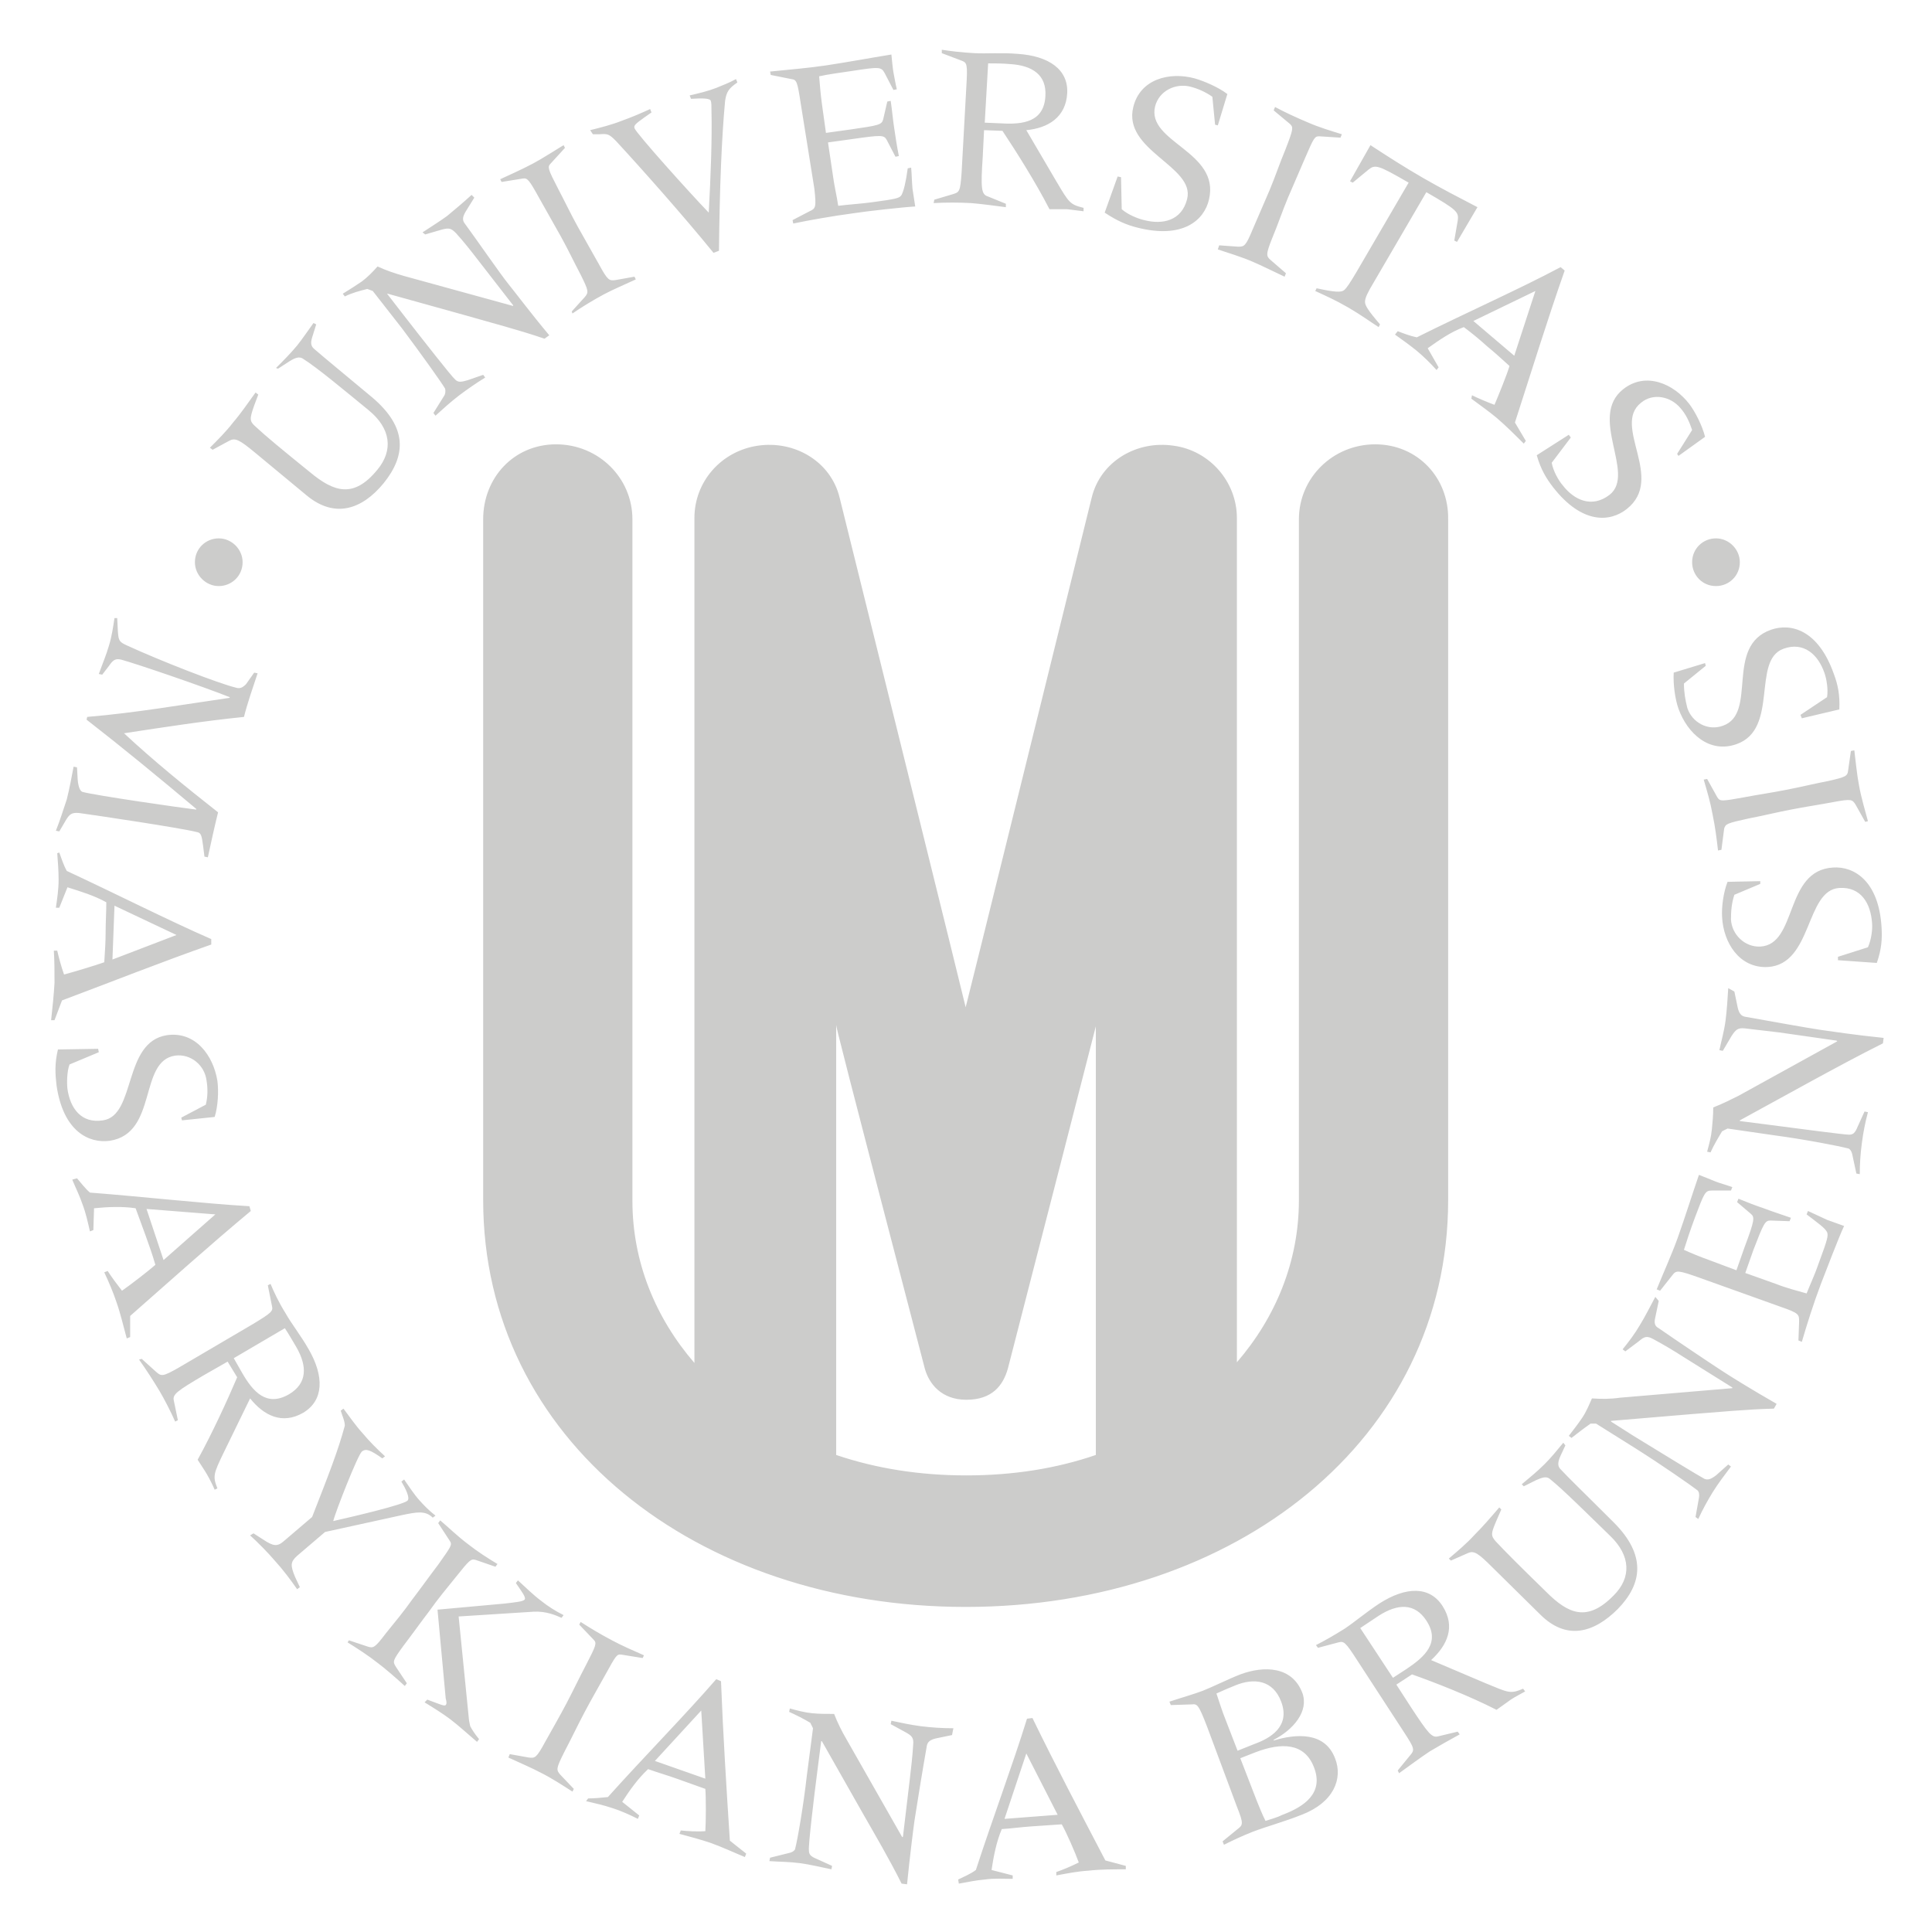 <?xml version="1.0" encoding="utf-8"?>
<!-- Generator: Adobe Illustrator 19.2.0, SVG Export Plug-In . SVG Version: 6.00 Build 0)  -->
<svg version="1.1" id="Layer_1" xmlns="http://www.w3.org/2000/svg" xmlns:xlink="http://www.w3.org/1999/xlink" x="0px" y="0px"
	 viewBox="0 0 283.5 283.5" enable-background="new 0 0 283.5 283.5" xml:space="preserve">
<g>
	<path fill="#CCCCCB" d="M201.8,65.2c-6.2,0-11.2,4.9-11.2,11v99.9c0,9-3.4,17.2-9.1,23.8V76c0-5.3-4-9.9-9.3-10.6
		c-5.4-0.8-10.7,2.3-12,7.6c-18.3,74.2-18.5,74.8-18.5,74.8c0,0-0.1-0.6-18.5-74.8c-1.3-5.3-6.6-8.4-12-7.6
		c-5.4,0.8-9.3,5.3-9.3,10.6V200c-5.7-6.6-9.1-14.8-9.1-23.8V76.2c0-6.1-5-11-11.2-11c-6.2,0-10.7,4.9-10.7,11v99.9
		c0,35.1,31.3,59.7,70.8,59.7c39.6,0,70.8-24.6,70.8-59.7V76.2C212.6,70.1,208,65.2,201.8,65.2z M122.7,213.5v-63.1
		c0,0.3,0.9,4,13,50.4c0.6,2.2,2.4,4.6,6.1,4.6c3.8,0,5.4-2.1,6.1-4.6c3.7-14.3,12.9-50.2,12.9-50.2l0,62.9c-5.8,2-12.2,3-19,3
		C135,216.5,128.6,215.5,122.7,213.5z M17.2,90.7l0.1,2c0.1,1.3,0.2,1.5,1.3,2c5,2.3,13.5,5.6,16,6.2c0.6,0.2,1,0,1.5-0.5l1.2-1.7
		l0.5,0.1c-0.7,2.1-1.5,4.4-2,6.4c-5.9,0.6-11.7,1.5-17.6,2.4c4.4,4.1,9.1,7.9,13.8,11.6c-0.5,2-1,4.3-1.5,6.6l-0.5-0.1l-0.2-1.6
		c-0.2-1.5-0.3-1.9-0.9-2c-2.3-0.6-15.1-2.5-17.3-2.8c-1.1-0.1-1.4,0.2-1.9,1l-1,1.7l-0.5-0.1c0.6-1.5,1.1-3.1,1.6-4.6
		c0.4-1.6,0.7-3.2,1-4.8l0.5,0.1l0.1,1.8c0.1,1.2,0.4,1.7,0.7,1.8c1.7,0.5,14.9,2.4,16.7,2.6l0-0.1c-5.6-4.7-10.7-8.9-16.1-13.1
		l0.1-0.4c7.1-0.6,14-1.8,20.9-2.8l0-0.1c-4.3-1.7-13.7-4.9-15.9-5.5c-0.8-0.2-1.2,0-1.8,0.9L15,99l-0.5-0.1
		c0.5-1.4,1.1-2.8,1.5-4.2c0.4-1.3,0.6-2.7,0.8-4L17.2,90.7z M8.7,125.1c0.3,0.8,0.6,1.8,1.1,2.7c7.1,3.3,15,7.3,21.2,10l0,0.8
		c-7.4,2.6-14.7,5.5-21.9,8.2l-1.1,2.9l-0.5,0c0.2-1.8,0.4-3.7,0.5-5.5c0-1.6,0-3.1-0.1-4.7l0.5,0c0.2,0.9,0.6,2.4,1,3.5
		c1.5-0.4,4.8-1.4,5.9-1.8c0.1-1.5,0.2-3,0.2-4.4c0-1.5,0.1-2.9,0.1-4.4c-1.8-1-3.8-1.6-5.7-2.2l-1.2,3l-0.5,0
		c0.2-1.4,0.4-2.7,0.4-4.1c0-1.3-0.1-2.6-0.2-3.9L8.7,125.1z M25.9,137.2l-9.1-4.3l-0.3,7.9L25.9,137.2z M14.4,153.9l0.1,0.5
		l-4.3,1.8c-0.4,1.1-0.4,2.8-0.3,3.6c0.4,2.8,2,5.1,5.2,4.6c4.9-0.7,2.9-11.5,9.4-12.5c4.2-0.6,6.8,3,7.4,6.7
		c0.2,1.5,0.1,3.7-0.4,5.3l-4.8,0.5l-0.1-0.4l3.6-1.9c0.3-1.2,0.3-2.4,0.1-3.6c-0.3-2.2-2.3-3.9-4.6-3.6c-5.4,0.8-2.5,11.4-9.6,12.5
		c-3,0.4-6.8-1.3-7.8-8.1c-0.2-1.7-0.3-3.2,0.2-5.3L14.4,153.9z M11.3,172.9c0.6,0.7,1.2,1.5,1.9,2.1c7.8,0.6,16.6,1.6,23.4,2
		l0.2,0.7c-6,5-11.9,10.3-17.7,15.4l0,3.1l-0.5,0.2c-0.5-1.8-0.9-3.6-1.5-5.3c-0.5-1.5-1.1-2.9-1.8-4.4l0.5-0.2
		c0.5,0.8,1.4,2,2.1,2.9c1.3-0.9,4-3,4.9-3.8c-0.4-1.4-0.9-2.8-1.4-4.2c-0.5-1.4-1-2.7-1.5-4.1c-2-0.3-4.1-0.2-6.1,0l-0.1,3.2
		l-0.5,0.2c-0.3-1.3-0.6-2.7-1.1-4c-0.4-1.2-1-2.4-1.5-3.6L11.3,172.9z M31.6,178.2l-10.1-0.8l2.5,7.5L31.6,178.2z M20.8,199.4
		l2.1,1.9c0.8,0.7,1,0.7,3.3-0.6l10.9-6.4c2.8-1.7,3-1.9,2.8-2.7l-0.6-3l0.4-0.2c0.5,1.2,1.2,2.7,2.2,4.3c0.9,1.6,2.2,3.2,3.4,5.3
		c2.3,4,2.2,7.5-0.8,9.3c-3.1,1.8-5.8,0.4-7.8-2.1l-3.8,7.8c-1.6,3.3-1.7,3.6-1,5.4l-0.4,0.2c-0.3-0.7-0.7-1.5-1.1-2.2
		c-0.4-0.7-0.9-1.4-1.4-2.2c2.1-3.8,4.4-8.8,5.8-12.1l-1.4-2.3l-3.5,2c-3.9,2.3-4.6,2.8-4.4,3.7l0.6,2.9l-0.4,0.2
		c-0.6-1.4-1.7-3.5-2.3-4.5c-0.9-1.5-2-3.2-3-4.6L20.8,199.4z M34.3,199.3l1.2,2.1c1.6,2.8,3.6,5.1,6.9,3.2c2.7-1.6,2.7-4.1,1.1-6.9
		c-0.6-1-1.1-1.9-1.7-2.8L34.3,199.3z M37.2,225l1.4,0.9c1.5,1,2.1,1.1,3.1,0.2l4.1-3.5c2.5-6.4,3.8-9.7,4.8-13.4
		c0-0.7-0.4-1.5-0.6-2.2l0.4-0.3c0.9,1.2,1.8,2.5,2.8,3.6c1,1.2,2.1,2.3,3.3,3.4l-0.4,0.3c-1.7-1.2-2.4-1.5-3-1
		c-0.6,0.5-3.9,8.9-4.2,10.2c3.1-0.7,10.3-2.4,10.9-3c0.4-0.4-0.3-1.8-0.9-2.8l0.4-0.3c0.7,1,1.4,2.1,2.2,3c0.7,0.8,1.5,1.6,2.4,2.3
		l-0.4,0.3c-1.1-1.1-2.4-0.8-4.4-0.4l-11.4,2.5l-4.1,3.5c-1,0.9-1,1.4-0.3,3.1l0.7,1.5l-0.4,0.3c-0.9-1.3-2.1-2.9-3.2-4.1
		c-1.1-1.3-2.6-2.8-3.7-3.8L37.2,225z M51.2,240.7l2.7,0.9c0.9,0.3,1.1,0.2,2.7-1.9c1.3-1.6,2.7-3.3,3.9-5c1.3-1.7,2.5-3.4,3.8-5.1
		c1.9-2.7,2.1-2.9,1.7-3.5l-1.7-2.6l0.3-0.4c1.3,1.1,2.5,2.3,4.1,3.5c1.4,1.1,2.8,2,4.3,2.9l-0.3,0.4l-2.9-1c-0.7-0.2-0.9,0-2.9,2.5
		c-1.3,1.6-2.7,3.3-3.9,5c-1.3,1.7-2.5,3.4-3.8,5.1c-1.6,2.2-1.6,2.3-1.1,3.1l1.6,2.4l-0.3,0.4c-1.2-1.1-2.8-2.5-4-3.4
		c-1.4-1.1-3.1-2.2-4.4-3L51.2,240.7z M62.7,249.4c1.9,0.7,2.5,1,2.7,0.8c0.2-0.2,0.1-0.6,0-1l-1.2-13l9.9-0.9
		c1.7-0.2,2.7-0.3,2.9-0.6c0.2-0.3-0.4-1.1-1.3-2.4l0.3-0.4c1.1,1,2.2,2.1,3.4,3c1,0.8,2.1,1.5,3.3,2.1l-0.3,0.4
		c-0.9-0.4-2.3-1-4.1-0.9l-11,0.7l1.5,15c0,0.3,0.2,1,0.2,1.1c0.2,0.4,0.7,1.2,1.3,1.9l-0.3,0.4c-1.3-1.1-2.6-2.3-3.9-3.3
		c-1.2-0.9-2.5-1.7-3.8-2.5L62.7,249.4z M74.8,257.4l2.8,0.5c0.9,0.1,1.1,0.1,2.4-2.3c1-1.8,2.1-3.7,3.1-5.6c1-1.9,1.9-3.8,2.9-5.7
		c1.5-2.9,1.6-3.2,1.1-3.7l-2.1-2.2l0.2-0.4c1.4,0.9,2.9,1.8,4.6,2.7c1.5,0.8,3.1,1.5,4.7,2.2l-0.2,0.4l-3.1-0.5
		c-0.7-0.1-0.8,0.1-2.4,3c-1,1.8-2.1,3.7-3.1,5.6c-1,1.9-1.9,3.8-2.9,5.7c-1.2,2.4-1.2,2.6-0.6,3.3l2,2.1l-0.2,0.4
		c-1.4-0.9-3.1-2-4.5-2.7c-1.5-0.8-3.4-1.6-4.9-2.3L74.8,257.4z M86.3,263.9c0.9,0,1.9-0.1,2.9-0.2c5.2-5.8,11.4-12.1,15.9-17.3
		l0.7,0.3c0.3,7.8,0.8,15.7,1.3,23.4l2.4,1.9l-0.2,0.5c-1.7-0.7-3.4-1.5-5.1-2.1c-1.5-0.5-3-0.9-4.5-1.3l0.2-0.5
		c0.9,0.1,2.5,0.2,3.6,0.1c0.1-1.5,0.1-5,0-6.2c-1.4-0.5-2.8-1-4.2-1.5c-1.4-0.5-2.8-0.9-4.2-1.4c-1.5,1.4-2.7,3.1-3.8,4.8l2.5,2
		l-0.2,0.5c-1.2-0.6-2.5-1.2-3.8-1.6c-1.2-0.4-2.5-0.7-3.8-1L86.3,263.9z M102.9,251l-6.8,7.4l7.4,2.6L102.9,251z M139.7,254.6
		l-2.4,0.5c-0.8,0.2-1.2,0.5-1.3,1.1c-0.5,2.8-1.5,8.9-1.8,10.9c-0.2,1.4-0.7,5.4-1.1,9.4l-0.8-0.1c-1.8-3.6-3.8-7-5.8-10.5
		l-5.9-10.4l-0.1,0l-0.5,3.9c-0.6,4.6-1.4,11.4-1.3,12.1c0,0.6,0.2,0.9,1.2,1.3l2.2,1l-0.1,0.5c-1.5-0.3-3.1-0.7-4.6-0.9
		c-1.5-0.2-3-0.2-4.5-0.3l0.1-0.5l2.8-0.7c0.5-0.1,0.9-0.4,0.9-0.7c0.3-1.1,1.2-6.2,1.7-10.7l0.9-6.9l-0.4-0.8c-1-0.6-2-1.1-3.1-1.6
		l0.1-0.5c1.1,0.3,2.2,0.6,3.3,0.7c1,0.1,2.1,0.1,3.2,0.1c0.5,1.3,1.1,2.5,1.8,3.7l8.2,14.4l0.1-0.1l1-8.4c0.2-1.7,0.4-3.4,0.5-5.1
		c0.1-1-0.2-1.3-1.1-1.8l-2.2-1.2l0.1-0.5c1.4,0.3,2.8,0.6,4.3,0.8c1.6,0.2,3.1,0.3,4.8,0.3L139.7,254.6z M140.6,275.8
		c0.8-0.4,1.8-0.8,2.6-1.4c2.4-7.4,5.5-15.7,7.5-22.2l0.8-0.1c3.4,7,7.1,14,10.7,20.9l3,0.8l0,0.5c-1.9,0-3.7,0-5.5,0.2
		c-1.6,0.1-3.1,0.4-4.7,0.7l0-0.5c0.9-0.3,2.3-0.9,3.3-1.4c-0.5-1.4-1.9-4.6-2.5-5.6c-1.5,0.1-3,0.2-4.4,0.3
		c-1.5,0.1-2.9,0.3-4.4,0.4c-0.8,1.9-1.2,4-1.5,6l3.1,0.8l0,0.5c-1.4,0-2.7-0.1-4.1,0.1c-1.3,0.1-2.6,0.4-3.8,0.6L140.6,275.8z
		 M150.6,257.3l-3.2,9.6l7.8-0.6L150.6,257.3z M177.1,253.3c-1.2-3.1-1.4-3.3-2.2-3.2l-3.1,0.1l-0.2-0.5c1.8-0.6,3.6-1.1,4.9-1.6
		c1.3-0.5,3.7-1.7,5.5-2.4c3.5-1.3,7.6-1.2,9.1,2.7c1,2.7-1.3,5.4-4.2,6.9l0,0.1c3.3-1,7.5-1.3,9,2.6c1.2,3-0.2,6.5-4.9,8.3
		c-2.5,1-5.1,1.7-7.2,2.5c-1.5,0.6-2.8,1.2-4.2,1.9l-0.2-0.5l2.2-1.8c0.8-0.6,0.9-0.8-0.1-3.3L177.1,253.3z M181.6,256.9l2.5-1
		c2.2-0.8,5.3-2.5,3.9-6.2c-1.2-3.2-4-3.5-6.7-2.4c-1,0.4-1.7,0.7-2.8,1.2c0.5,1.5,0.8,2.5,1.4,4L181.6,256.9z M184.4,264.2
		c0.4,1,0.8,2,1.3,3c0.9-0.3,1.7-0.5,2.5-0.9c3.2-1.2,6.1-3.2,4.6-7c-1.4-3.6-4.8-3.6-8.5-2.2L182,258L184.4,264.2z M205.1,259.8
		l1.8-2.2c0.7-0.8,0.7-1-0.8-3.3l-6.9-10.6c-1.8-2.8-2-2.9-2.8-2.7l-3,0.8l-0.3-0.4c1.2-0.6,2.6-1.4,4.2-2.4c1.5-1,3-2.3,5.1-3.7
		c3.9-2.5,7.4-2.6,9.3,0.4c1.9,3,0.7,5.7-1.7,7.9l8,3.4c3.4,1.4,3.6,1.6,5.5,0.8l0.3,0.4c-0.7,0.4-1.5,0.8-2.1,1.2
		c-0.7,0.5-1.4,1-2.1,1.5c-3.9-2-9-4-12.4-5.2l-2.3,1.5l2.2,3.4c2.5,3.8,3,4.4,3.9,4.2l2.9-0.7l0.3,0.4c-1.3,0.7-3.4,1.9-4.4,2.5
		c-1.5,1-3.1,2.2-4.5,3.2L205.1,259.8z M204.4,246.2l2-1.3c2.7-1.8,5-3.9,2.9-7.1c-1.7-2.6-4.2-2.5-7-0.7c-0.9,0.6-1.8,1.2-2.7,1.8
		L204.4,246.2z M229.7,212.1l-0.7,1.5c-0.4,0.9-0.5,1.5,0,2c1.3,1.4,3.4,3.4,7.8,7.8c4.8,4.8,4.2,9,0.6,12.7
		c-3.6,3.6-7.6,4.6-11.4,0.8l-7-6.9c-2.1-2.1-2.7-2.5-3.6-2.1l-2.5,1.1l-0.3-0.3c1.3-1.1,2.6-2.2,3.7-3.4c1.3-1.3,2.5-2.7,3.7-4.1
		l0.3,0.3l-0.7,1.6c-0.8,1.9-0.9,2.2-0.1,3.1c1.4,1.5,3.5,3.6,7.4,7.4c3.2,3.2,6,4.5,9.9,0.5c2.6-2.6,2.5-5.8-0.5-8.7
		c-3.1-3-7-6.9-8.9-8.4c-0.5-0.4-1.1-0.2-2,0.2l-1.8,0.9l-0.3-0.3c1.2-1,2.3-1.9,3.4-3c0.9-0.9,1.8-2,2.7-3.1L229.7,212.1z
		 M243.4,190.9l-0.5,2.4c-0.2,0.8-0.1,1.3,0.5,1.6c2.3,1.6,7.5,5.1,9.2,6.2c1.2,0.8,4.6,2.9,8.1,4.9l-0.4,0.7c-4,0.1-8,0.5-12,0.8
		l-11.9,1l0,0.1l3.3,2.1c3.9,2.4,9.8,6,10.4,6.3c0.5,0.2,0.9,0.1,1.7-0.5l1.8-1.6l0.4,0.3c-0.9,1.2-1.9,2.5-2.7,3.8
		c-0.8,1.3-1.5,2.6-2.1,3.9l-0.4-0.3l0.5-2.8c0.1-0.5,0-0.9-0.2-1.1c-0.9-0.7-5.2-3.7-9-6.1l-5.9-3.7l-0.8,0c-1,0.7-1.9,1.4-2.8,2.1
		l-0.4-0.3c0.7-0.9,1.4-1.8,2-2.7c0.6-0.9,1-1.9,1.4-2.8c1.4,0.1,2.7,0.1,4.1-0.1l16.5-1.4l0-0.1l-7.2-4.5c-1.4-0.9-2.9-1.8-4.4-2.6
		c-0.9-0.5-1.3-0.4-2.1,0.3l-2,1.5l-0.4-0.3c0.9-1.1,1.8-2.3,2.5-3.5c0.8-1.3,1.5-2.7,2.3-4.2L243.4,190.9z M249.4,187.5
		c-3.1-1.1-3.4-1.1-3.9-0.5l-1.9,2.4l-0.5-0.2c1.1-2.7,2.2-5.1,3.1-7.6c1.1-3.1,2.1-6.3,3.1-9.2c0.8,0.3,2,0.8,2.5,1
		c0.5,0.2,1.6,0.5,2.4,0.8l-0.2,0.5l-2.8,0c-1,0-1.1,0.3-2.5,4c-0.7,1.9-1.2,3.4-1.6,4.7c1.1,0.5,2.3,1,3.7,1.5l4,1.5l1.2-3.4
		c1.5-4,1.5-4.4,0.9-4.9l-2-1.7l0.2-0.5c1.2,0.5,2.5,1,3.7,1.4c1.3,0.5,2.6,0.9,4,1.4l-0.2,0.5l-2.8-0.1c-0.8,0-1,0.4-2.5,4.3
		l-1.2,3.4l4.5,1.6c1.5,0.6,3.1,1,4.5,1.4c0.6-1.5,1.3-3,1.8-4.5c1.3-3.5,1.4-4,1.2-4.5c-0.3-0.6-1.3-1.3-3-2.6l0.2-0.5
		c0.9,0.4,1.9,0.9,2.8,1.3l2.5,0.9c-0.8,1.7-2.7,6.7-3.4,8.5c-1.1,2.9-2.1,6.1-2.8,8.5l-0.5-0.2l0.1-2.8c0-1,0-1.2-2.6-2.1
		L249.4,187.5z M254.5,145.5l0.5,2.4c0.2,0.8,0.5,1.2,1.1,1.3c2.8,0.5,8.9,1.6,10.9,1.9c1.4,0.2,5.4,0.8,9.4,1.2l-0.1,0.8
		c-3.6,1.8-7.1,3.7-10.6,5.6l-10.4,5.7l0,0.1l3.9,0.5c4.6,0.6,11.4,1.5,12.1,1.5c0.6,0,0.9-0.2,1.3-1.2l1-2.2l0.5,0.1
		c-0.4,1.5-0.7,3-0.9,4.6c-0.2,1.5-0.3,3-0.3,4.5l-0.5-0.1l-0.6-2.8c-0.1-0.5-0.4-0.9-0.7-0.9c-1.1-0.3-6.2-1.3-10.7-1.9l-6.9-1
		l-0.8,0.4c-0.6,1-1.2,2-1.7,3.1l-0.5-0.1c0.3-1.1,0.6-2.2,0.7-3.3c0.1-1,0.2-2.1,0.2-3.2c1.3-0.5,2.5-1.1,3.7-1.7l14.5-8l-0.1-0.1
		l-8.4-1.2c-1.7-0.2-3.4-0.4-5.1-0.6c-1-0.1-1.3,0.2-1.9,1.1l-1.3,2.2l-0.5-0.1c0.3-1.4,0.7-2.8,0.9-4.3c0.2-1.6,0.3-3.1,0.4-4.8
		L254.5,145.5z M269.7,140.9l0-0.5l4.4-1.4c0.5-1.1,0.7-2.7,0.6-3.6c-0.2-2.8-1.6-5.3-4.8-5.1c-5,0.3-3.9,11.2-10.5,11.6
		c-4.2,0.2-6.5-3.6-6.7-7.3c-0.1-1.5,0.2-3.7,0.8-5.2l4.8-0.1l0,0.4l-3.8,1.6c-0.4,1.2-0.5,2.4-0.5,3.6c0.1,2.2,2,4.1,4.3,4
		c5.5-0.3,3.5-11.2,10.7-11.6c3-0.2,6.7,1.9,7.1,8.8c0.1,1.7,0,3.2-0.7,5.2L269.7,140.9z M273.7,120.6l-1.4-2.5
		c-0.5-0.8-0.6-0.9-3.3-0.4c-2.1,0.4-4.2,0.7-6.2,1.1c-2.1,0.4-4.1,0.9-6.2,1.3c-3.2,0.7-3.4,0.8-3.6,1.5l-0.4,3.1l-0.5,0.1
		c-0.2-1.7-0.4-3.4-0.8-5.3c-0.3-1.7-0.8-3.4-1.3-5.1l0.5-0.1l1.5,2.7c0.4,0.6,0.6,0.6,3.9,0c2.1-0.4,4.2-0.7,6.2-1.1
		c2.1-0.4,4.1-0.9,6.2-1.3c2.6-0.6,2.8-0.7,2.9-1.6l0.4-2.8l0.5-0.1c0.2,1.6,0.4,3.7,0.7,5.2c0.3,1.7,0.9,3.7,1.3,5.2L273.7,120.6z
		 M264.4,105.4l-0.2-0.5l3.9-2.6c0.2-1.2-0.1-2.8-0.4-3.6c-0.9-2.6-3-4.6-6-3.5c-4.7,1.7-0.6,11.8-6.9,14c-4,1.4-7.2-1.6-8.5-5.2
		c-0.5-1.4-0.8-3.6-0.7-5.3l4.6-1.4l0.1,0.4l-3.2,2.6c0,1.3,0.2,2.4,0.5,3.6c0.7,2.1,3,3.4,5.2,2.6c5.2-1.8,0.2-11.7,7.1-14.1
		c2.9-1,6.9,0,9.2,6.5c0.6,1.6,0.9,3.1,0.8,5.2L264.4,105.4z M46.4,47.6l-0.5,1.6c-0.3,0.9-0.4,1.5,0.2,2c1.5,1.3,3.7,3.1,8.5,7.1
		c5.2,4.4,5,8.5,1.7,12.6c-3.2,3.9-7.2,5.2-11.3,1.8l-7.6-6.3c-2.3-1.9-2.9-2.2-3.8-1.7l-2.4,1.3l-0.4-0.3c1.2-1.2,2.4-2.4,3.4-3.7
		c1.2-1.4,2.2-2.9,3.3-4.4l0.4,0.3l-0.6,1.6c-0.7,2-0.7,2.3,0.2,3.1c1.5,1.4,3.8,3.3,8,6.7c3.5,2.9,6.4,3.9,9.9-0.4
		c2.3-2.8,2-6-1.3-8.7c-3.3-2.7-7.6-6.3-9.7-7.6c-0.5-0.3-1.1-0.1-1.9,0.4l-1.7,1.1L40.5,54c1.1-1.1,2.1-2.1,3.1-3.3
		c0.8-1,1.6-2.2,2.4-3.3L46.4,47.6z M69.6,29l-1.3,2.1c-0.4,0.7-0.5,1.2-0.1,1.7c1.7,2.3,5.2,7.4,6.5,9c0.9,1.1,3.3,4.3,5.9,7.4
		l-0.7,0.5c-3.8-1.3-7.7-2.3-11.5-3.4l-11.5-3.2l-0.1,0l2.4,3.1c2.8,3.6,7.1,9.1,7.6,9.5c0.4,0.4,0.8,0.4,1.8,0.1l2.3-0.8l0.3,0.4
		c-1.3,0.8-2.6,1.7-3.8,2.6C66.1,59,65,60,63.9,61l-0.3-0.4l1.5-2.4c0.3-0.4,0.3-0.9,0.2-1.2c-0.6-1-3.6-5.2-6.3-8.8l-4.3-5.5
		l-0.8-0.3c-1.2,0.3-2.3,0.6-3.3,1.1l-0.3-0.4c1-0.6,1.9-1.2,2.8-1.8c0.8-0.6,1.6-1.4,2.3-2.2c1.3,0.6,2.5,1,3.9,1.4l16,4.4l0-0.1
		l-5.2-6.7c-1-1.3-2.1-2.7-3.2-3.9c-0.7-0.7-1-0.8-2.1-0.5l-2.4,0.7L62,34.1c1.2-0.8,2.5-1.6,3.6-2.4c1.2-1,2.4-2,3.6-3.1L69.6,29z
		 M83.9,45.7l1.9-2.1c0.6-0.7,0.6-0.9-0.6-3.3c-1-1.9-1.9-3.8-2.9-5.6c-1-1.8-2.1-3.7-3.1-5.5c-1.6-2.9-1.8-3.1-2.5-3l-3.1,0.5
		l-0.2-0.4c1.5-0.7,3.1-1.4,4.8-2.3c1.5-0.8,3-1.8,4.5-2.7l0.2,0.4l-2.1,2.3c-0.5,0.5-0.4,0.8,1.1,3.7c1,1.9,1.9,3.8,2.9,5.6
		c1,1.8,2.1,3.7,3.1,5.5c1.3,2.4,1.5,2.4,2.4,2.3l2.8-0.5l0.2,0.4c-1.5,0.7-3.4,1.5-4.7,2.2c-1.5,0.8-3.3,1.9-4.6,2.8L83.9,45.7z
		 M86.6,19.1c1.6-0.4,3.2-0.8,4.7-1.4c1.4-0.5,2.8-1.1,4.1-1.7l0.2,0.5l-1,0.7c-1.4,1-1.6,1.2-1.5,1.6c0.2,0.7,8.1,9.5,10.9,12.4
		c0.3-5.5,0.5-10.9,0.4-15c0-0.7,0-1.1-0.1-1.4c-0.1-0.4-1.3-0.4-2.9-0.3l-0.2-0.5c1.3-0.3,2.6-0.6,3.9-1.1c1-0.4,2-0.8,2.9-1.3
		l0.2,0.5c-1.3,0.9-1.6,1.4-1.8,2.7c-0.5,5.3-0.8,12.7-0.9,22l-0.8,0.3c-4.3-5.3-10.6-12.4-14.3-16.4c-1-1-1.2-1.1-2.4-1l-1,0
		L86.6,19.1z M117.5,15.2c-0.5-3.3-0.6-3.5-1.4-3.6l-3-0.6l-0.1-0.5c2.9-0.3,5.5-0.5,8.2-0.9c3.3-0.5,6.5-1.1,9.6-1.6
		c0.1,0.9,0.2,2.1,0.3,2.6c0.1,0.5,0.3,1.7,0.5,2.5l-0.5,0.1l-1.3-2.5c-0.5-0.9-0.8-0.9-4.7-0.3c-2,0.3-3.6,0.5-4.9,0.8
		c0.1,1.2,0.2,2.5,0.4,4l0.6,4.3l3.6-0.5c4.2-0.6,4.6-0.7,4.8-1.5l0.6-2.6l0.5-0.1c0.2,1.3,0.3,2.6,0.5,3.9c0.2,1.4,0.4,2.7,0.7,4.2
		l-0.5,0.1l-1.3-2.5c-0.4-0.7-0.8-0.7-5-0.1l-3.6,0.5l0.7,4.7c0.2,1.6,0.6,3.2,0.8,4.6c1.6-0.2,3.3-0.3,4.8-0.5
		c3.7-0.5,4.2-0.6,4.5-1.1c0.3-0.6,0.6-1.7,0.9-3.9l0.5-0.1c0.1,1,0.1,2.1,0.2,3.1l0.4,2.6c-1.8,0.1-7.2,0.7-9.1,1
		c-3,0.4-6.4,1-8.8,1.5l-0.1-0.5l2.5-1.3c0.9-0.4,1-0.6,0.7-3.3L117.5,15.2z M137.1,29.3l2.7-0.8c1-0.3,1.1-0.4,1.3-3.1l0.7-12.7
		c0.2-3.3,0.1-3.5-0.7-3.8l-2.9-1.1l0-0.5c1.3,0.2,2.9,0.4,4.8,0.5c1.8,0.1,3.8-0.1,6.3,0.1c4.6,0.3,7.5,2.3,7.3,5.8
		c-0.2,3.5-2.8,5.1-6,5.4l4.4,7.5c1.9,3.2,2,3.4,4,3.9l0,0.5c-0.8-0.1-1.6-0.2-2.4-0.3c-0.8,0-1.7,0-2.6,0c-2-3.9-4.9-8.5-6.9-11.5
		l-2.7-0.1l-0.2,4c-0.3,4.5-0.2,5.4,0.7,5.7l2.7,1.1l0,0.5c-1.5-0.2-3.8-0.5-5.1-0.6c-1.8-0.1-3.8-0.1-5.5,0L137.1,29.3z M144.5,18
		l2.4,0.1c3.2,0.2,6.3-0.2,6.5-4c0.2-3.1-1.9-4.5-5.2-4.7c-1.1-0.1-2.2-0.1-3.2-0.1L144.5,18z M164,25.9l0.5,0.1l0.1,4.7
		c0.9,0.8,2.4,1.4,3.3,1.6c2.7,0.7,5.5,0.1,6.3-3.1c1.2-4.8-9.5-7.1-7.9-13.5c1-4.1,5.3-5.2,9-4.2c1.4,0.4,3.5,1.3,4.8,2.3l-1.4,4.6
		l-0.4-0.1l-0.4-4.1c-1-0.7-2.1-1.2-3.3-1.5c-2.1-0.5-4.5,0.6-5.1,2.9c-1.3,5.3,9.6,6.6,7.9,13.7c-0.7,3-3.8,5.8-10.5,4.1
		c-1.6-0.4-3-1-4.8-2.2L164,25.9z M178.9,36l2.8,0.2c0.9,0,1.1-0.1,2.1-2.5c0.8-1.9,1.7-3.9,2.5-5.8c0.8-1.9,1.5-4,2.3-5.9
		c1.2-3.1,1.2-3.3,0.7-3.8l-2.4-2l0.2-0.5c1.5,0.8,3,1.5,4.9,2.3c1.6,0.7,3.3,1.2,4.9,1.7l-0.2,0.5l-3.1-0.2c-0.7,0-0.8,0.2-2.1,3.2
		c-0.8,1.9-1.7,3.9-2.5,5.8c-0.8,1.9-1.5,4-2.3,5.9c-1,2.5-0.9,2.7-0.2,3.3l2.2,1.9l-0.2,0.5c-1.5-0.7-3.3-1.6-4.7-2.2
		c-1.6-0.7-3.6-1.3-5.1-1.8L178.9,36z M201.1,21.3c2.6,1.7,5.1,3.3,7.7,4.8c2.6,1.5,5.3,2.9,8,4.3l-3,5.1l-0.4-0.2l0.5-2.9
		c0.2-1.3-0.1-1.6-4.6-4.2l-7.7,13.2c-0.9,1.5-1.3,2.3-1.3,2.9c0,0.5,0.4,1.2,2.2,3.3l-0.2,0.4c-1.4-0.9-2.6-1.8-4.5-2.9
		c-1.9-1.1-3.3-1.7-4.8-2.4l0.2-0.4c2.7,0.6,3.6,0.6,4,0.3c0.4-0.3,0.9-1.1,1.8-2.6l7.7-13.2c-4.5-2.6-4.9-2.7-5.9-1.9l-2.3,1.9
		l-0.4-0.2L201.1,21.3z M205.1,48.6c0.8,0.3,1.8,0.7,2.8,0.9c7-3.5,15.1-7.1,21.1-10.3l0.6,0.5c-2.6,7.4-4.9,14.9-7.3,22.3l1.6,2.7
		l-0.3,0.4c-1.3-1.3-2.6-2.6-4-3.8c-1.2-1-2.5-1.9-3.7-2.8L216,58c0.8,0.4,2.2,1,3.3,1.4c0.6-1.4,1.9-4.6,2.2-5.7
		c-1.1-1-2.2-2-3.3-2.9c-1.1-1-2.2-1.9-3.4-2.8c-1.9,0.7-3.6,1.9-5.3,3.1l1.6,2.8l-0.3,0.4c-0.9-1-1.9-2-3-2.9
		c-1-0.8-2.1-1.6-3.1-2.3L205.1,48.6z M225.3,42.7l-9.1,4.4l6,5.1L225.3,42.7z M230.2,63.8l0.3,0.4l-2.8,3.7c0.2,1.2,1,2.6,1.6,3.3
		c1.7,2.2,4.3,3.4,6.9,1.4c3.9-3.1-3.2-11.4,2-15.5c3.3-2.6,7.4-0.8,9.7,2.2c0.9,1.2,1.9,3.2,2.3,4.8l-3.9,2.8l-0.2-0.3l2.2-3.5
		c-0.4-1.2-0.9-2.3-1.7-3.2c-1.4-1.7-4-2.3-5.8-0.8c-4.3,3.4,3.6,11.1-2.1,15.6c-2.4,1.9-6.5,2.3-10.8-3.2c-1-1.3-1.8-2.6-2.4-4.7
		L230.2,63.8z M255.3,82.5c0,2-1.6,3.5-3.5,3.5c-2,0-3.5-1.6-3.5-3.5c0-2,1.6-3.5,3.5-3.5C253.7,79,255.3,80.6,255.3,82.5z
		 M35.6,82.5c0,2-1.6,3.5-3.5,3.5s-3.5-1.6-3.5-3.5c0-2,1.6-3.5,3.5-3.5S35.6,80.6,35.6,82.5z"/>
</g>
</svg>
